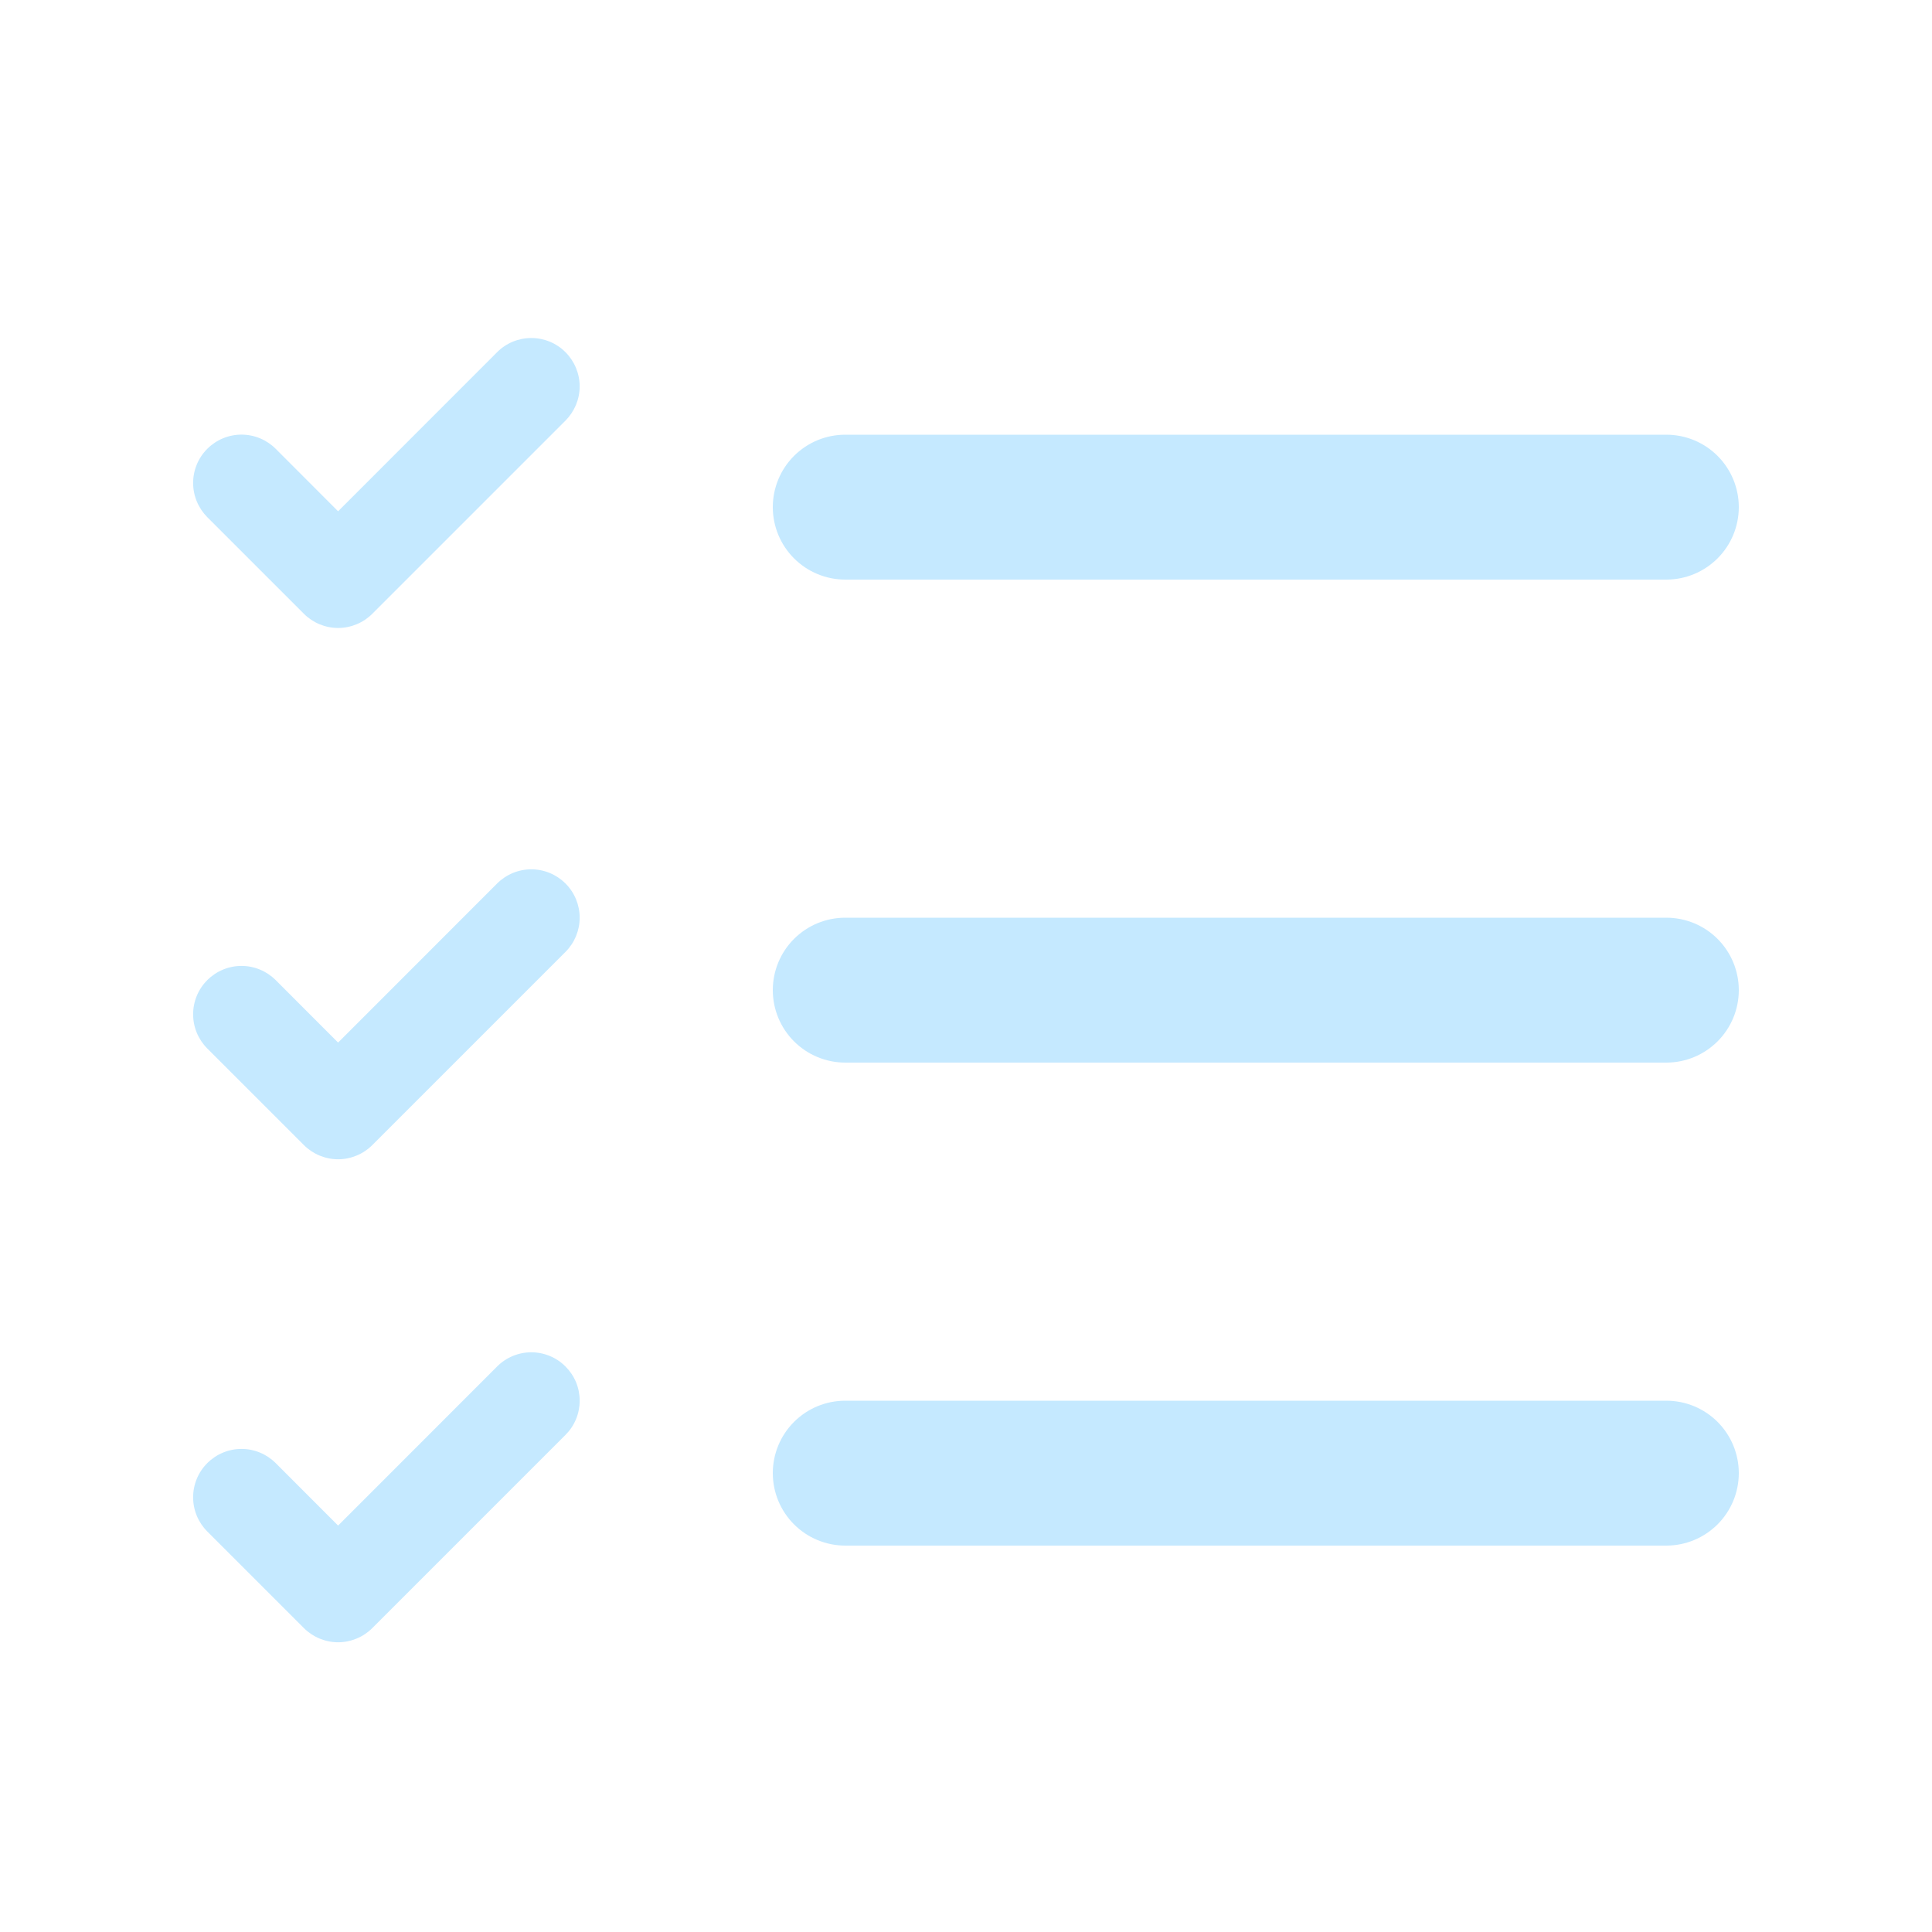 <svg width="50" height="50" viewBox="0 0 50 50" fill="none" xmlns="http://www.w3.org/2000/svg">
<path d="M14.635 10.885C14.751 10.768 14.843 10.63 14.906 10.479C14.969 10.327 15.002 10.164 15.002 10C15.002 9.835 14.969 9.673 14.906 9.521C14.843 9.369 14.751 9.231 14.635 9.115C14.519 8.998 14.381 8.906 14.229 8.843C14.077 8.78 13.914 8.748 13.75 8.748C13.586 8.748 13.423 8.78 13.271 8.843C13.119 8.906 12.981 8.998 12.865 9.115L8.75 13.232L7.135 11.615C6.9 11.38 6.582 11.248 6.25 11.248C5.918 11.248 5.6 11.38 5.365 11.615C5.13 11.849 4.998 12.168 4.998 12.5C4.998 12.664 5.031 12.827 5.094 12.979C5.157 13.13 5.249 13.268 5.365 13.385L7.865 15.885C7.981 16.001 8.119 16.093 8.271 16.156C8.423 16.219 8.586 16.252 8.75 16.252C8.914 16.252 9.077 16.219 9.229 16.156C9.381 16.093 9.519 16.001 9.635 15.885L14.635 10.885ZM21.875 11.25C21.378 11.25 20.901 11.447 20.549 11.799C20.198 12.15 20 12.627 20 13.125C20 13.622 20.198 14.099 20.549 14.45C20.901 14.802 21.378 15 21.875 15H43.125C43.622 15 44.099 14.802 44.451 14.45C44.802 14.099 45 13.622 45 13.125C45 12.627 44.802 12.15 44.451 11.799C44.099 11.447 43.622 11.25 43.125 11.25H21.875ZM21.875 23.75C21.378 23.75 20.901 23.947 20.549 24.299C20.198 24.65 20 25.127 20 25.625C20 26.122 20.198 26.599 20.549 26.95C20.901 27.302 21.378 27.5 21.875 27.5H43.125C43.622 27.5 44.099 27.302 44.451 26.95C44.802 26.599 45 26.122 45 25.625C45 25.127 44.802 24.65 44.451 24.299C44.099 23.947 43.622 23.75 43.125 23.75H21.875ZM20 38.125C20 37.627 20.198 37.15 20.549 36.799C20.901 36.447 21.378 36.25 21.875 36.25H43.125C43.622 36.25 44.099 36.447 44.451 36.799C44.802 37.15 45 37.627 45 38.125C45 38.622 44.802 39.099 44.451 39.45C44.099 39.802 43.622 40 43.125 40H21.875C21.378 40 20.901 39.802 20.549 39.45C20.198 39.099 20 38.622 20 38.125ZM14.635 24.635C14.87 24.4 15.002 24.082 15.002 23.75C15.002 23.418 14.87 23.099 14.635 22.865C14.4 22.63 14.082 22.498 13.75 22.498C13.418 22.498 13.1 22.63 12.865 22.865L8.75 26.982L7.135 25.365C6.9 25.13 6.582 24.998 6.25 24.998C5.918 24.998 5.6 25.13 5.365 25.365C5.13 25.599 4.998 25.918 4.998 26.25C4.998 26.582 5.13 26.9 5.365 27.135L7.865 29.635C7.981 29.751 8.119 29.843 8.271 29.906C8.423 29.969 8.586 30.002 8.75 30.002C8.914 30.002 9.077 29.969 9.229 29.906C9.381 29.843 9.519 29.751 9.635 29.635L14.635 24.635ZM14.635 35.365C14.751 35.481 14.844 35.619 14.907 35.77C14.97 35.922 15.002 36.085 15.002 36.25C15.002 36.414 14.97 36.577 14.907 36.729C14.844 36.881 14.751 37.019 14.635 37.135L9.635 42.135C9.519 42.251 9.381 42.343 9.229 42.406C9.077 42.469 8.914 42.502 8.75 42.502C8.586 42.502 8.423 42.469 8.271 42.406C8.119 42.343 7.981 42.251 7.865 42.135L5.365 39.635C5.13 39.4 4.998 39.082 4.998 38.75C4.998 38.418 5.13 38.099 5.365 37.865C5.6 37.63 5.918 37.498 6.25 37.498C6.582 37.498 6.9 37.63 7.135 37.865L8.75 39.482L12.865 35.365C12.981 35.248 13.119 35.156 13.271 35.093C13.423 35.03 13.586 34.997 13.75 34.997C13.914 34.997 14.077 35.03 14.229 35.093C14.381 35.156 14.519 35.248 14.635 35.365Z" fill="#C5E9FF"/>
</svg>
